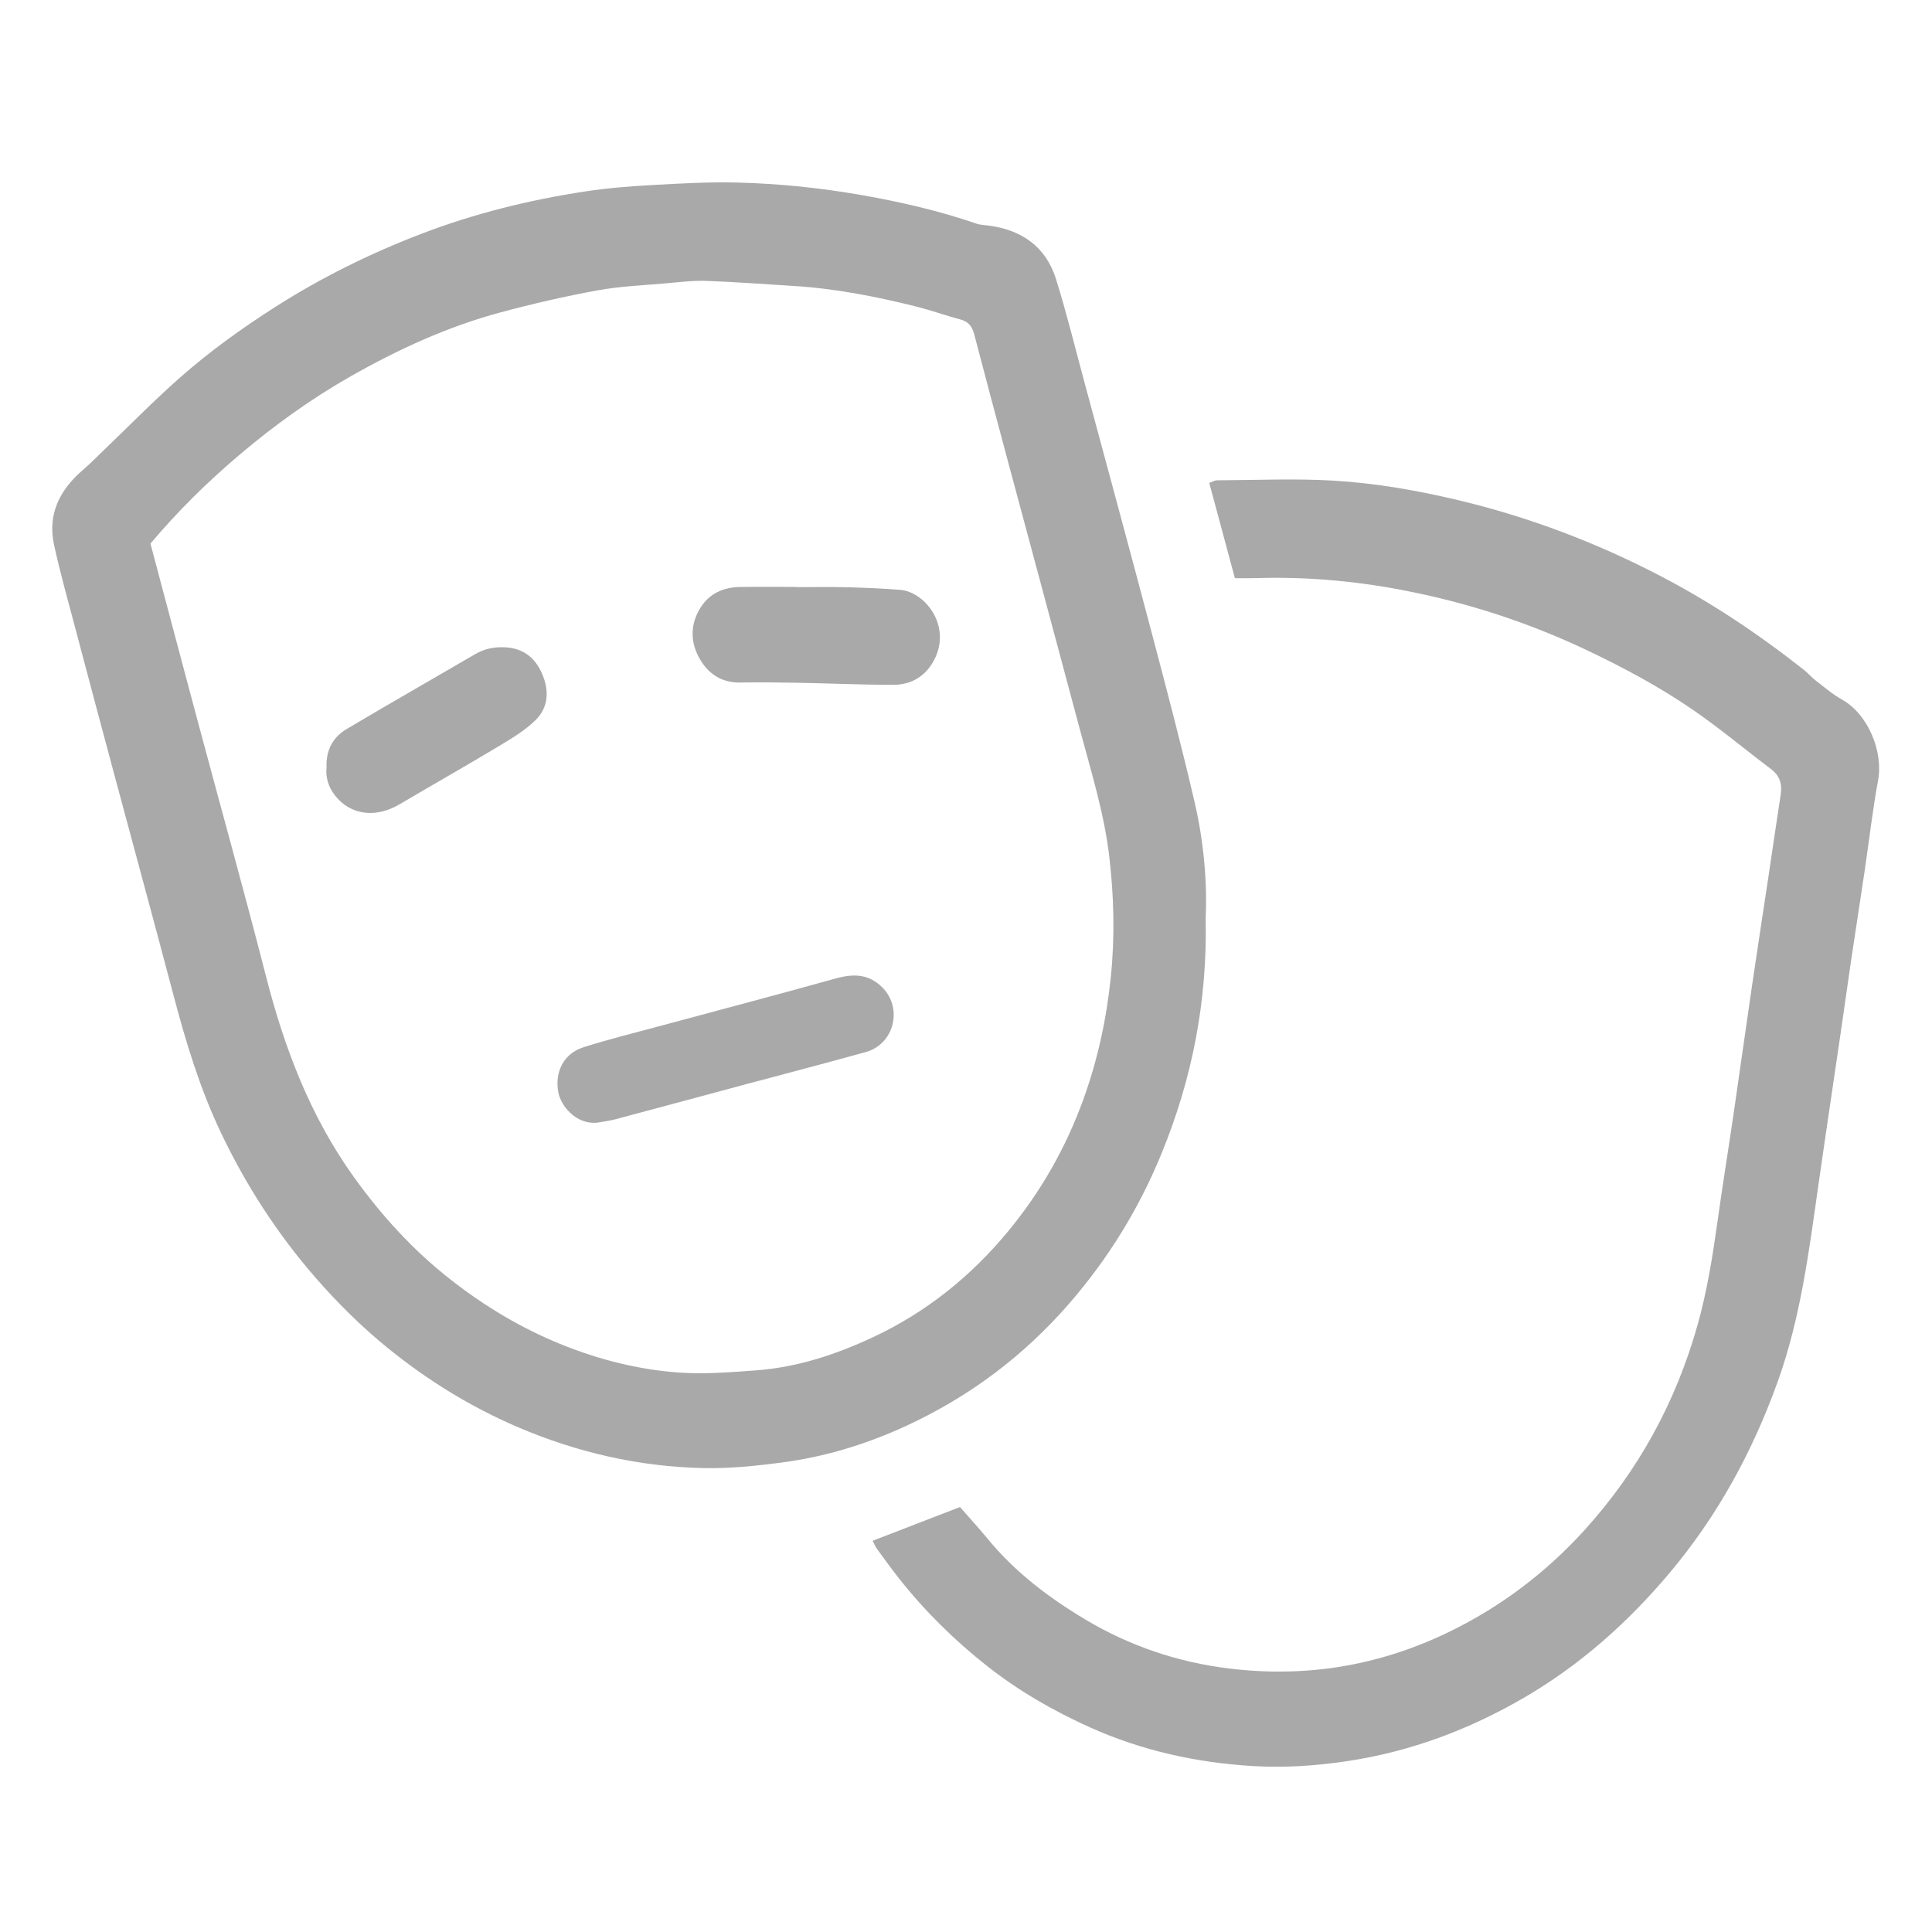 <?xml version="1.0" encoding="iso-8859-1"?>
<!-- Generator: Adobe Illustrator 21.0.2, SVG Export Plug-In . SVG Version: 6.00 Build 0)  -->
<svg version="1.1" xmlns="http://www.w3.org/2000/svg" xmlns:xlink="http://www.w3.org/1999/xlink" x="0px" y="0px"
	 viewBox="0 0 500 500" style="enable-background:new 0 0 500 500;" xml:space="preserve">
<g id="Layer_1" style="display:none;">
	<g style="display:inline;">
		<path d="M39.102,207.317c-0.217-2.189-0.541-3.945-0.542-5.7c-0.027-53.363-0.022-106.726-0.022-160.21
			c0.925-0.819,1.916-1.696,3.24-2.868c1.73,0,3.99,0,6.25,0c51.223,0,102.446-0.001,153.67,0.003c1.793,0,3.645-0.26,5.603,1.376
			c0.166,1.022,0.614,2.501,0.615,3.981c0.036,53.631,0.03,107.261,0.028,160.892c0,0.128-0.025,0.257-0.018,0.191
			c-0.602,1.013-1.114,1.873-1.572,2.643c-0.38,0.145-0.611,0.31-0.842,0.31c-53.631,0.011-107.261,0.016-160.892-0.013
			C42.987,207.921,41.355,207.573,39.102,207.317z"/>
		<path d="M41.348,462.458c-1.09-1.09-1.941-1.941-2.81-2.81c0-53.744-0.005-107.506,0.027-161.268
			c0.001-1.364,0.41-2.728,0.61-3.976c1.573-1.084,3.111-1.382,4.838-1.381c53.497,0.034,106.994,0.027,160.49,0.027
			c0.518,0,1.037,0,1.395,0c1.902,1.628,2.074,3.603,2.071,5.76c-0.037,32.767-0.026,65.534-0.026,98.3
			c0,19.794,0.013,39.588-0.025,59.381c-0.003,1.625-0.358,3.25-0.513,4.57c-1.886,1.491-3.69,1.405-5.505,1.405
			C148.405,462.455,94.908,462.458,41.348,462.458z M162.114,338.952c-26.134,0-51.911,0-77.681,0
			c-0.572,14.071-0.341,74.28,0.268,77.603c25.802,0,51.579,0,77.413,0C162.114,390.639,162.114,364.861,162.114,338.952z"/>
		<path d="M461.847,207.212c-1.922,0.288-3.411,0.704-4.899,0.705c-52.828,0.033-105.656,0.034-158.484-0.001
			c-1.471-0.001-2.941-0.433-4.673-0.705c-0.269-1.696-0.709-3.177-0.71-4.659c-0.035-52.828-0.035-105.656-0.002-158.484
			c0.001-1.478,0.41-2.957,0.593-4.192c1.821-1.516,3.653-1.341,5.456-1.341c53.497,0.003,106.994,0.003,160.528,0.003
			c0.915,0.933,1.849,1.885,2.802,2.856c0,53.46,0.005,106.956-0.023,160.453C462.433,203.48,462.086,205.113,461.847,207.212z
			 M416.624,84.443c-26.139,0-51.915,0-77.684,0c-0.585,15.073-0.346,74.275,0.28,77.598c25.802,0,51.578,0,77.404,0
			C416.624,136.121,416.624,110.343,416.624,84.443z"/>
		<path d="M294.32,461.912c-0.577-1.178-0.849-1.735-1.27-2.593c0-53.535-0.005-107.429,0.028-161.323
			c0.001-1.233,0.421-2.466,0.614-3.523c1.601-1.557,3.408-1.433,5.217-1.433c52.561,0.011,105.121,0.003,157.682,0.034
			c1.62,0.001,3.241,0.381,5.094,0.613c0.287,1.746,0.741,3.223,0.742,4.701c0.036,53.761,0.031,107.522,0.031,161.083
			c-1.017,1.088-1.926,2.061-2.789,2.984c-53.592,0-107.089,0.005-160.586-0.023C297.455,462.433,295.826,462.085,294.32,461.912z
			 M338.956,338.885c0,26.139,0,51.915,0,77.684c15.213,0.586,74.274,0.347,77.597-0.282c0-25.803,0-51.578,0-77.402
			C390.633,338.885,364.854,338.885,338.956,338.885z"/>
	</g>
</g>
<g id="Layer_2" style="display:none;">
	<g style="display:inline;">
		<path style="fill:#5B5B5B;" d="M175.644,78.446c0,15.931,0,31.405,0,46.777c-5.238,3.59-10.909,6.386-16.059,10.149
			c-4.216,3.081-8.186,6.494-12.524,9.409c-0.688,0.462-1.207,1.175-1.804,1.773c-3.882,3.882-7.78,7.747-11.641,11.649
			c-6.211,6.277-11.309,13.429-16.217,20.728c-4.325,6.433-8.017,13.212-11.271,20.245c-2.079,4.492-3.895,9.083-5.639,13.712
			c-1.752,4.652-3.031,9.446-4.48,14.188c-0.576,1.885-1.039,3.815-1.394,5.754c-0.675,3.689-1.255,7.406-1.89,11.089
			c-0.398,2.309-0.149,4.668-0.741,6.839c-1.196,4.384-0.641,8.79-0.744,13.185c-0.102,4.361,0.163,8.738-0.105,13.085
			c-0.124,2.018,1.027,3.644,0.944,5.568c-0.079,1.826-0.489,3.836,0.115,5.439c0.614,1.63,0.247,3.32,0.819,4.724
			c0.656,1.61,0.577,3.16,0.773,4.756c0.192,1.564,0.607,3.109,1.031,4.632c0.419,1.505,1.212,2.94,1.424,4.463
			c0.658,4.731,2.419,9.117,3.935,13.584c2.475,7.294,5.696,14.256,9.235,21.091c3.846,7.427,8.595,14.239,13.374,21.085
			c6.307,9.035,14.007,16.743,21.947,24.201c6.366,5.98,13.395,11.276,20.864,15.833c6.021,3.674,12.058,7.388,18.561,10.21
			c7.528,3.267,15.189,6.262,23.054,8.527c4.15,1.196,8.406,2.296,12.755,2.958c3.708,0.564,7.401,1.219,11.111,1.774
			c2.73,0.409,5.517,0.079,8.104,0.733c5.932,1.5,11.904,0.714,17.827,0.637c4.086-0.053,8.179-0.95,12.32-0.72
			c1.716-1.192,3.681-0.702,5.56-0.871c1.725-0.155,3.444-0.467,5.139-0.832c3.875-0.835,7.774-1.639,11.594-2.626
			c4.779-1.235,9.479-2.873,14.146-4.546c7.243-2.597,14.257-5.7,21.083-9.253c7.414-3.859,14.404-8.35,21.06-13.411
			c3.368-2.561,6.495-5.402,9.801-7.999c3.635-2.855,6.87-6.07,9.98-9.396c7.109-7.603,13.547-15.748,19.174-24.543
			c4.953-7.741,8.881-15.998,12.785-24.273c1.495-3.17,2.972-6.426,3.814-9.803c0.828-3.318,2.1-6.489,2.977-9.79
			c1.111-4.18,1.561-8.512,3.079-12.627c0.91-2.467,0.81-5.349,0.915-8.055c0.075-1.911,1.289-3.538,0.951-5.57
			c-0.296-1.781-0.443-3.75,0.007-5.461c1.591-6.054,0.448-12.174,0.721-18.251c0.076-1.697-0.624-3.415-0.758-5.14
			c-0.141-1.819,0.302-3.735-0.101-5.471c-0.855-3.682-1.009-7.45-1.7-11.125c-0.73-3.882-1.63-7.759-2.603-11.586
			c-0.96-3.775-2.261-7.491-3.499-11.205c-2.642-7.922-5.918-15.576-9.865-22.938c-3.054-5.697-6.364-11.244-10.154-16.478
			c-2.765-3.819-5.611-7.577-8.556-11.273c-5.43-6.815-11.781-12.717-18.098-18.586c-5.958-5.536-12.742-10.193-19.699-14.496
			c-3.012-1.863-6.068-3.652-9.284-5.583c0-15.039,0-30.34,0-46.063c0.96,0.261,1.853,0.358,2.606,0.733
			c4.781,2.379,9.812,4.192,14.51,6.791c6.332,3.502,12.65,7.003,18.616,11.107c4.604,3.168,9.218,6.324,13.765,9.572
			c1.768,1.263,3.435,2.691,5.027,4.173c5.094,4.74,10.212,9.458,15.16,14.348c3.144,3.107,6.124,6.402,8.962,9.793
			c6.534,7.807,12.39,16.132,17.855,24.705c1.452,2.278,2.969,4.589,4.053,7.169c1.31,3.119,3.478,5.87,4.885,8.958
			c2.48,5.44,4.924,10.895,7.112,16.48c1.714,4.374,3.104,8.846,4.712,13.245c1.941,5.31,3.033,10.874,4.335,16.376
			c0.709,2.995,0.952,6.061,1.707,9.007c0.516,2.011,0.146,4.291,0.932,5.923c1.025,2.127,0.024,4.188,0.732,6.044
			c1.341,3.519,0.133,7.19,0.87,10.633c1.481,6.921,0.441,13.862,0.707,20.783c0.076,1.981-0.616,3.98-0.759,5.984
			c-0.14,1.961,0.467,4.116-0.156,5.865c-0.779,2.187-0.271,4.384-0.816,6.425c-0.538,2.015-0.319,4.103-0.851,5.981
			c-0.939,3.313-1.236,6.736-2.17,10.053c-0.745,2.643-1.221,5.397-1.845,8.098c-1.242,5.382-2.812,10.667-4.599,15.854
			c-3.953,11.47-9.07,22.472-14.996,33.045c-3.618,6.456-7.398,12.843-12.048,18.688c-3.109,3.908-5.953,8.012-9.198,11.842
			c-1.777,2.097-3.682,4.062-5.488,6.123c-1.898,2.166-3.651,4.479-5.703,6.487c-3.865,3.783-7.749,7.575-11.897,11.037
			c-7.418,6.193-15.057,12.146-23.232,17.302c-7.295,4.601-14.965,8.58-22.767,12.289c-8.487,4.035-17.232,7.328-26.168,10.256
			c-4.342,1.423-8.933,1.951-13.138,3.953c-1.394,0.664-3.377,0.455-5.094,0.913c-2.191,0.584-4.833,0.118-6.684,1.161
			c-2.069,1.167-4.341-0.26-6.268,1.336c-0.751,0.622-2.462-0.008-3.712,0.134c-1.167,0.132-2.323,0.832-3.451,0.761
			c-5.277-0.33-10.406,1.258-15.7,0.96c-5.192-0.292-10.415-0.156-15.62-0.036c-4.564,0.106-9.012-0.951-13.582-1.048
			c-3.668-0.078-7.364-1.316-11.128-1.514c-1.837-1.846-4.653,0.175-6.498-1.644c-2.335,0.205-4.43-1.421-6.808-0.895
			c-3.326-2.058-7.296-2.018-10.864-3.333c-3.548-1.308-7.325-2.028-10.811-3.469c-9.381-3.878-18.847-7.617-27.692-12.65
			c-6.172-3.512-12.322-7.103-18.202-11.074c-4.473-3.021-8.403-6.836-12.758-10.049c-7.175-5.294-13.412-11.59-19.544-17.982
			c-4.426-4.614-8.371-9.664-12.383-14.657c-3.377-4.202-6.491-8.544-9.432-13.029c-2.384-3.635-4.75-7.297-6.849-11.098
			c-2.837-5.138-5.431-10.412-8.092-15.646c-1.951-3.837-3.214-7.962-4.895-11.906c-1.746-4.097-3.098-8.297-4.393-12.541
			c-1.149-3.762-2.247-7.532-3.155-11.359c-0.547-2.304-1.022-4.633-1.715-6.893c-0.697-2.275-0.736-4.656-1.525-6.956
			c-0.622-1.81-0.531-3.952-0.869-5.956c-0.659-3.901-0.33-7.973-1.025-11.865c-1.563-8.743-0.385-17.518-0.749-26.267
			c-0.107-2.575-0.038-5.12,0.73-7.699c0.723-2.431-0.646-5.213,0.898-7.669c0.254-0.404,0.026-1.104,0.037-1.667
			c0.036-1.753-0.109-3.45,0.762-5.181c0.688-1.369-0.614-3.329,0.926-4.677c-0.394-4.805,1.678-9.169,2.648-13.706
			c1.307-6.113,3.353-12.066,5.438-17.991c3.733-10.602,8.374-20.77,13.769-30.616c3.362-6.136,7.031-12.085,11.084-17.78
			c2.733-3.84,5.677-7.536,8.552-11.274c6.815-8.864,14.754-16.653,22.872-24.213c4.601-4.285,9.69-8.137,14.835-11.873
			c4.215-3.061,8.62-5.818,12.859-8.826c5.785-4.105,12.254-7.023,18.588-10.155C167.083,82.459,171.21,80.557,175.644,78.446z"/>
		<path style="fill:#5B5B5B;" d="M228.608,203.405c-0.196-1.967-0.541-3.813-0.542-5.659c-0.029-54.457-0.023-108.914-0.023-163.615
			c0.627-0.498,1.391-1.105,2.474-1.965c13.83,0,28.164,0,42.849,0c0.401,0.539,0.983,1.32,1.978,2.656
			c-0.119-0.531-0.011-0.274-0.011-0.016c0.007,54.316,0.013,108.633-0.016,162.949c-0.001,1.846-0.348,3.691-0.545,5.65
			C259.348,203.405,244.331,203.405,228.608,203.405z"/>
	</g>
</g>
<g id="Layer_3" style="display:none;">
	<g style="display:inline;">
		<path style="fill:#A9A9A9;" d="M253.758,21.459c38.74,0.781,69.099,14.109,93.219,40.866
			c16.914,18.762,26.533,41.006,29.679,66.06c2.339,18.626-0.55,36.706-5.63,54.567c-10.378,36.484-27.567,69.439-51.433,98.887
			c-14.816,18.281-31.787,34.346-50.802,48.216c-7.969,5.813-17.083,5.671-25.067-0.269c-32.719-24.34-59.047-54.242-78.636-90.076
			c-11.573-21.171-20.241-43.443-25.792-66.891c-8.88-37.508-2.521-72.258,20.71-103.149c19.209-25.542,45.03-41.046,76.678-46.366
			C243.214,22.207,249.871,21.866,253.758,21.459z M201.204,142.067c-0.672,28.404,22.384,55.683,55.282,55.662
			c31.183-0.02,54.987-24.69,55.356-54.84c0.38-31.034-25.28-55.71-55.172-55.798C225.676,86.999,200.694,112.877,201.204,142.067z"
			/>
		<path style="fill:#A9A9A9;" d="M97.05,238.439c6.477,12.678,12.75,24.956,19.233,37.647c-1.541,0.702-2.727,1.314-3.964,1.795
			c-13.62,5.293-26.811,11.472-38.194,20.762c-4.676,3.816-9.03,8.265-12.657,13.084c-10.517,13.973-8.565,30.359,2.907,43.333
			c7.062,7.986,15.519,14.207,24.84,19.262c22.273,12.078,46.206,19.416,70.978,24.01c14.412,2.673,28.949,4.818,43.51,6.5
			c15.962,1.844,32.045,2.277,48.121,1.954c12.599-0.253,25.227-0.231,37.782-1.154c17.252-1.268,34.399-3.563,51.399-6.965
			c19.488-3.899,38.575-9.058,56.849-16.933c14.728-6.346,28.701-13.94,39.564-26.14c6.354-7.136,10.466-15.148,10.186-25.131
			c-0.257-9.168-4.299-16.485-10.074-23.091c-7.309-8.36-16.347-14.513-26.073-19.675c-4.646-2.466-9.482-4.571-14.217-6.871
			c-0.958-0.465-1.847-1.075-2.967-1.735c7.36-12.034,14.561-23.808,22.049-36.052c5.293,2.684,10.544,5.112,15.571,7.94
			c14.565,8.195,28.051,17.831,39.415,30.226c11.516,12.561,19.628,26.822,21.571,44.019c1.223,10.824-0.692,21.263-4.952,31.263
			c-7.107,16.683-19.161,29.347-33.184,40.308c-18.088,14.138-38.5,24.021-59.9,31.976c-25.431,9.454-51.715,15.628-78.556,19.201
			c-13.834,1.842-27.807,2.833-41.751,3.606c-12.435,0.689-24.94,1.147-37.369,0.625c-15.604-0.656-31.199-2.072-46.73-3.778
			c-23.743-2.608-46.985-7.789-69.728-15.12c-28.163-9.078-54.861-21.099-77.768-40.248c-11.56-9.663-21.487-20.804-27.76-34.798
			c-9.837-21.945-7.385-42.885,5.043-63.017c6.933-11.231,16.171-20.391,26.43-28.517c14.106-11.173,29.817-19.651,46.281-26.788
			C94.06,239.451,95.24,239.094,97.05,238.439z"/>
	</g>
</g>
<g id="Layer_4" style="display:none;">
	<g style="display:inline;">
		<path style="fill:#A9A9A9;" d="M263.082,159.02c0.37,14.185-2.723,27.82-6.65,41.324c-9.961,34.254-26.404,65.094-48.991,92.653
			c-13.226,16.138-28.345,30.332-45.046,42.836c-6.613,4.951-14.944,5.157-22.08-0.081c-6.666-4.893-13.169-10.077-19.289-15.633
			c-20.246-18.381-37.336-39.381-50.893-63.161c-14.837-26.025-25.684-53.599-29.999-83.34
			c-3.345-23.054,0.701-45.194,11.118-66.074C60.693,88.62,74.328,73.407,92.277,62.2c14.708-9.183,30.67-14.771,48.022-16.425
			c26.549-2.531,50.984,3.5,72.936,18.472c27.696,18.888,43.753,45.329,48.988,78.387c0.378,2.388,0.713,4.798,0.825,7.209
			C263.189,152.896,263.082,155.96,263.082,159.02z M100.113,158.436c-1.098,26.349,20.219,52.352,50.894,52.507
			c28.988,0.146,51.419-23.152,51.589-51.638c0.189-31.533-25.723-52.425-51.103-52.488
			C122.362,106.744,99.408,131.74,100.113,158.436z"/>
		<path style="fill:#A9A9A9;" d="M256.288,437.585c-71.907,0-143.813,0-215.72,0c-0.765,0-1.53,0.001-2.295,0
			c-6.133-0.01-6.138-0.01-6.141-6.2c-0.004-10.327-0.016-20.654,0.007-30.981c0.01-4.436,0.426-4.826,4.773-4.89
			c0.765-0.011,1.53-0.003,2.295-0.003c144.706,0,289.411,0,434.117,0c7.099,0,7.1,0.002,7.101,7.167
			c0.001,9.69,0.006,19.379-0.002,29.069c-0.005,5.749-0.083,5.835-5.739,5.836c-33.786,0.005-67.572,0.003-101.358,0.003
			C334.314,437.585,295.301,437.585,256.288,437.585z"/>
		<path style="fill:#A9A9A9;" d="M378.55,325.253c-31.237,0-62.474,0-93.711,0c-1.02,0-2.04,0.015-3.06-0.006
			c-4.005-0.081-4.667-0.655-4.694-4.698c-0.061-9.052-0.025-18.105-0.023-27.157c0-2.04-0.075-4.086,0.063-6.118
			c0.198-2.921,1.107-3.788,4.021-4.04c1.14-0.099,2.293-0.053,3.441-0.053c62.729-0.002,125.458-0.003,188.187-0.001
			c7.609,0,7.652,0.05,7.653,7.672c0.001,9.69,0.011,19.38-0.005,29.07c-0.008,5.074-0.26,5.325-5.482,5.326
			C442.809,325.257,410.68,325.253,378.55,325.253z"/>
		<path style="fill:#A9A9A9;" d="M400.105,171.35c24.465,0,48.93,0,73.396,0c1.019,0,2.04-0.03,3.058,0.015
			c3.171,0.14,3.813,0.689,3.84,3.858c0.065,7.9,0.027,15.8,0.028,23.7c0,3.44,0.061,6.883-0.031,10.321
			c-0.087,3.223-0.904,3.975-4.15,4.143c-1.017,0.053-2.038,0.02-3.058,0.02c-48.93,0.001-97.861,0.001-146.791,0
			c-0.892,0-1.785,0.02-2.676-0.01c-3.565-0.121-4.526-0.93-4.554-4.604c-0.085-11.085-0.083-22.172-0.004-33.257
			c0.025-3.499,0.891-4.162,4.871-4.172c12.87-0.031,25.739-0.014,38.609-0.014C375.13,171.349,387.617,171.35,400.105,171.35z"/>
	</g>
</g>
<g id="Layer_5" style="display:none;">
	<g style="display:inline;">
		<path style="fill:#A9A9A9;" d="M403.839,42.214c-1.531,1.66-2.64,2.946-3.835,4.148c-16.407,16.497-32.774,33.035-49.296,49.415
			c-2.625,2.603-3.581,5.07-3.236,8.833c1.7,18.486,3.029,37.005,4.522,55.51c0.408,5.063,1.69,6.273,6.802,6.587
			c18.385,1.13,36.766,2.343,55.163,3.222c1.944,0.093,4.417-1.37,5.911-2.852c16.832-16.692,33.53-33.518,50.224-50.35
			c1.223-1.233,2.127-2.783,3.179-4.186c0.61,0.186,1.22,0.371,1.83,0.557c0.827,4.601,2.004,9.17,2.423,13.808
			c2.697,29.849-5.575,56.266-26.015,78.31c-17.67,19.056-39.777,29.426-65.823,30.969c-17.778,1.053-34.652-2.471-50.456-10.725
			c-2.462-1.286-3.939-0.704-5.67,1.152c-14.67,15.723-29.424,31.368-44.114,47.072c-14.689,15.703-29.314,31.466-44.003,47.171
			c-41.468,44.337-82.965,88.646-124.395,133.017c-1.929,2.066-3.75,2.661-6.548,2.107c-16.93-3.355-33.877-6.64-50.869-9.66
			c-4.269-0.759-5.634-2.27-4.799-6.688c2.064-10.918,3.543-21.946,5.564-32.873c0.416-2.251,1.714-4.735,3.37-6.303
			c27.097-25.636,54.321-51.136,81.506-76.679c15.458-14.525,30.907-29.06,46.34-43.611c32.57-30.708,65.084-61.477,97.76-92.071
			c3.252-3.045,3.523-5.316,1.672-9.321C263.44,119.054,301.453,49.11,366.463,39.732C379.17,37.899,393.892,38.772,403.839,42.214z
			"/>
		<path style="fill:#A9A9A9;" d="M348.279,283.288c1.765,1.604,2.967,2.603,4.063,3.707c34.92,35.184,69.808,70.399,104.788,105.523
			c2.357,2.367,3.004,4.546,2.22,7.776c-2.516,10.369-4.565,20.854-7.214,31.187c-0.567,2.211-2.485,4.739-4.483,5.816
			c-18.919,10.196-38.009,20.073-56.993,30.15c-2.271,1.206-3.673,0.731-5.338-0.952c-28.485-28.796-56.987-57.576-85.569-86.275
			c-2.233-2.243-1.487-3.999-0.309-6.185c13.589-25.23,27.143-50.478,40.711-75.719C342.753,293.48,345.375,288.657,348.279,283.288
			z"/>
		<path style="fill:#A9A9A9;" d="M186.755,222.122c-1.232-1.12-2.455-2.105-3.531-3.23c-18.694-19.557-37.412-39.092-56.005-58.745
			c-2.768-2.926-5.756-4.535-9.775-5.092c-9.844-1.366-19.669-2.949-29.412-4.894c-2.609-0.521-5.497-2.137-7.237-4.137
			c-16.506-18.975-32.791-38.143-49.143-57.252c-3.042-3.555-6.02-7.171-9.186-10.613c-1.876-2.039-1.848-3.515,0.164-5.515
			c12.865-12.786,25.658-25.645,38.392-38.562c1.861-1.888,3.125-1.787,5.128-0.166c23.528,19.049,47.162,37.967,70.638,57.08
			c1.746,1.421,3.1,3.935,3.599,6.172c2.292,10.273,4.093,20.655,6.363,30.933c0.503,2.278,1.756,4.745,3.41,6.358
			c20.103,19.602,40.339,39.069,60.567,58.543c1.6,1.54,2.976,2.793,0.752,4.99c-7.493,7.401-14.881,14.908-22.331,22.352
			C188.55,220.944,187.78,221.37,186.755,222.122z"/>
	</g>
</g>
<g id="Layer_6" style="display:none;">
	<g style="display:inline;">
		<path style="fill:#A9A9A9;" d="M251.817,432.206c-76.623,0-153.246,0-229.869-0.001c-1.405,0-2.814,0.054-4.213-0.038
			c-4.681-0.308-7.449-3.127-7.739-7.852c-0.07-1.145-0.031-2.298-0.031-3.447c-0.001-113.53-0.001-227.06,0.002-340.59
			c0-1.404-0.068-2.821,0.086-4.21c0.432-3.893,3.06-6.543,6.952-7.001c1.388-0.163,2.806-0.094,4.21-0.094
			c153.629-0.003,307.259-0.003,460.888,0c1.404,0,2.82-0.066,4.21,0.082c4.084,0.435,6.74,3.142,7.132,7.237
			c0.121,1.267,0.066,2.552,0.066,3.828c0.002,113.658,0.002,227.315,0,340.973c0,1.277,0.056,2.562-0.069,3.828
			c-0.403,4.09-3.077,6.796-7.161,7.204c-1.519,0.152-3.062,0.078-4.594,0.078C405.063,432.207,328.44,432.206,251.817,432.206z
			 M251.821,386.921c62.444,0,124.889,0,187.333-0.001c1.405,0,2.812,0.039,4.214-0.025c3.702-0.169,4.698-1.182,4.866-4.895
			c0.046-1.02,0.02-2.043,0.02-3.064c0.001-85.558,0.001-171.115-0.002-256.673c0-1.404,0.023-2.813-0.076-4.212
			c-0.158-2.23-1.403-3.506-3.638-3.703c-1.142-0.101-2.296-0.091-3.444-0.091c-126.293-0.004-252.587-0.004-378.88,0
			c-6.384,0-6.97,0.611-6.991,7.025c-0.001,0.383,0,0.766,0,1.149c0,85.43,0,170.86,0.001,256.29c0,1.277,0.01,2.554,0.031,3.831
			c0.046,2.787,1.462,4.249,4.256,4.325c1.404,0.038,2.809,0.041,4.213,0.041C126.422,386.921,189.122,386.921,251.821,386.921z"/>
		<path style="fill:#A9A9A9;" d="M352.922,242.532c1.403,1.52,2.393,2.665,3.458,3.735c8.112,8.141,16.28,16.226,24.348,24.41
			c7.853,7.966,9.207,19.186,3.625,28.897c-5.256,9.145-16.21,13.532-26.783,10.756c-4.591-1.205-8.332-3.789-11.634-7.082
			c-7.866-7.846-15.707-15.716-23.567-23.566c-0.982-0.98-2.02-1.904-3.328-3.131c-1.354,1.194-2.617,2.195-3.75,3.326
			c-15.269,15.251-30.823,30.231-45.664,45.888c-9.453,9.972-26.244,10.062-35.817-0.035c-14.844-15.654-30.399-30.634-45.66-45.892
			c-1.065-1.064-2.2-2.058-3.566-3.331c-1.229,1.109-2.282,1.979-3.244,2.939c-7.956,7.936-15.828,15.957-23.858,23.817
			c-8.354,8.176-18.344,10.107-28.074,5.671c-14.358-6.546-18.315-26.059-7.403-37.45c8.213-8.574,16.747-16.841,25.124-25.258
			c1.064-1.069,2.043-2.222,3.33-3.631c-1.123-1.3-2.025-2.482-3.065-3.528c-8.194-8.24-16.488-16.381-24.608-24.692
			c-13.08-13.386-7.197-35.184,10.862-39.82c8.793-2.257,16.699,0.028,23.204,6.531c17.341,17.332,34.666,34.68,51.997,52.022
			c13.178,13.187,26.354,26.378,39.537,39.561c0.981,0.981,2.008,1.916,3.304,3.15c1.349-1.258,2.563-2.322,3.702-3.461
			c30.244-30.252,60.499-60.492,90.701-90.785c6.701-6.721,14.667-9.359,23.78-7.001c17.884,4.628,23.868,26.253,11.03,39.558
			c-8.068,8.361-16.401,16.465-24.6,24.7C355.24,239.896,354.268,241.052,352.922,242.532z"/>
	</g>
</g>
<g id="Layer_7" style="display:none;">
	<g style="display:inline;">
		<path style="fill:#F3327F;" d="M390.982,478.905c-15.448-0.243-30.345-3.875-44.845-9.348
			c-25.647-9.681-48.979-23.659-71.6-38.902c-26.825-18.076-52.182-38.04-76.372-59.514c-19.115-16.969-37.446-34.74-54.801-53.492
			c-32.503-35.118-62.156-72.434-86.239-113.92c-11.951-20.587-22.452-41.865-28.798-64.964
			c-2.756-10.032-4.628-20.211-4.825-30.625c-0.479-25.362,9.712-45.808,28.992-61.914c9.206-7.691,18.944-14.579,30.154-19.177
			c16.895-6.929,31.899-3.908,44.97,8.598c3.731,3.57,7.091,7.591,10.236,11.7c9.811,12.82,19.676,25.61,29.055,38.744
			c6.884,9.641,12.183,20.178,15.2,31.786c4.624,17.795,0.571,33.54-10.538,47.857c-4.056,5.228-8.043,10.549-11.562,16.143
			c-4.118,6.546-6.368,13.872-6.671,21.642c-0.471,12.09,4.607,22.079,12.308,30.931c2.552,2.933,5.376,5.64,8.175,8.348
			c19.284,18.664,38.63,37.264,57.882,55.961c11.594,11.26,23.03,22.683,34.585,33.984c7.95,7.775,17.744,11.595,28.621,12.822
			c16.091,1.815,30.361-2.755,42.241-13.569c12.71-11.57,27.149-13.412,43.069-9.413c12.434,3.123,23.73,8.723,34.442,15.644
			c8.104,5.236,16.233,10.434,24.408,15.558c9.566,5.997,18.771,12.479,26.253,21.01c3.301,3.764,6.347,7.886,8.778,12.253
			c6.55,11.768,6.448,23.945,1.079,36.149c-3.164,7.191-7.645,13.546-12.858,19.383c-9.868,11.048-20.84,20.731-34.131,27.561
			C416.549,476.12,404.147,478.767,390.982,478.905z"/>
	</g>
</g>
<g id="Layer_8">
	<g>
		<path style="fill:#A9A9A9;" d="M312.028,237.627c0.45,21.774-3.572,41.66-11.368,60.772c-5.824,14.278-13.786,27.253-23.95,38.953
			c-11.803,13.586-25.813,24.083-42.077,31.61c-10.335,4.784-21.176,8.096-32.474,9.561c-6.639,0.861-13.378,1.563-20.052,1.419
			c-16.704-0.36-32.754-4.026-48.154-10.628c-12.117-5.195-23.209-12.044-33.416-20.298c-6.874-5.559-13.151-11.767-18.978-18.471
			c-9.882-11.369-17.942-23.868-24.4-37.435c-5.429-11.405-9.06-23.426-12.274-35.606c-5.015-19.01-10.193-37.976-15.284-56.965
			c-3.383-12.619-6.758-25.241-10.093-37.873c-1.905-7.215-3.944-14.404-5.524-21.692c-1.733-7.992,1.538-14.28,7.55-19.42
			c1.965-1.68,3.763-3.556,5.632-5.347c6.385-6.117,12.585-12.443,19.2-18.3c7.739-6.854,16.135-12.891,24.861-18.462
			c11.908-7.602,24.492-13.814,37.676-18.881c13.772-5.293,27.999-8.804,42.544-11.021c5.761-0.878,11.603-1.333,17.426-1.66
			c7.325-0.411,14.677-0.827,22.002-0.639c10.804,0.278,21.557,1.385,32.225,3.262c10.065,1.771,19.986,4.059,29.658,7.389
			c0.92,0.317,1.947,0.336,2.928,0.459c8.684,1.092,14.986,5.448,17.628,13.924c2.701,8.666,4.873,17.498,7.237,26.268
			c5.862,21.746,11.772,43.479,17.524,65.253c3.844,14.552,7.684,29.112,11.084,43.772
			C311.522,217.764,312.458,228.192,312.028,237.627z M38.938,140.683c4.115,15.469,8.186,30.854,12.302,46.227
			c5.889,21.992,12.004,43.925,17.659,65.976c4.744,18.501,11.437,36.04,22.645,51.682c7.223,10.082,15.485,19.12,25.289,26.761
			c8.802,6.86,18.278,12.523,28.629,16.682c9.758,3.92,19.917,6.489,30.376,7.212c6.538,0.452,13.175-0.088,19.74-0.566
			c10.677-0.779,20.707-4.071,30.355-8.59c13.766-6.448,25.306-15.714,34.976-27.418c8.5-10.289,14.981-21.708,19.499-34.231
			c3.686-10.217,5.964-20.737,7.072-31.581c1.071-10.476,0.814-20.895-0.416-31.272c-1.335-11.264-4.754-22.109-7.663-33.038
			c-6.048-22.722-12.192-45.418-18.28-68.129c-3.028-11.295-6.045-22.593-9.005-33.906c-0.521-1.993-1.476-3.258-3.561-3.812
			c-3.846-1.022-7.605-2.385-11.464-3.35c-10.499-2.628-21.103-4.691-31.938-5.341c-7.439-0.446-14.873-1.032-22.319-1.292
			c-3.46-0.121-6.947,0.316-10.412,0.623c-5.936,0.526-11.934,0.757-17.776,1.826c-8.424,1.542-16.801,3.463-25.073,5.688
			c-13.663,3.676-26.459,9.537-38.738,16.51c-10.311,5.855-19.881,12.752-28.937,20.428
			C53.708,124.713,46.097,132.184,38.938,140.683z"/>
		<path style="fill:#A9A9A9;" d="M319.59,149.632c-2.234-8.299-4.415-16.399-6.641-24.666c0.905-0.308,1.462-0.663,2.021-0.665
			c10.097-0.037,20.223-0.512,30.283,0.095c10.774,0.649,21.444,2.508,31.992,5.012c18.401,4.368,35.924,11.022,52.664,19.756
			c13.176,6.874,25.469,15.125,37.117,24.342c0.974,0.771,1.772,1.768,2.756,2.523c2.253,1.727,4.43,3.619,6.889,4.997
			c6.907,3.873,10.727,13.605,9.383,20.876c-1.443,7.808-2.332,15.717-3.498,23.577c-1.112,7.492-2.287,14.974-3.4,22.465
			c-0.875,5.895-1.687,11.8-2.546,17.698c-0.876,6.02-1.779,12.037-2.661,18.056c-1.117,7.617-2.248,15.232-3.331,22.853
			c-2.448,17.229-4.615,34.504-10.55,51.024c-6.503,18.102-15.561,34.727-27.968,49.482c-10.832,12.881-23.245,23.932-37.834,32.39
			c-14.124,8.189-29.17,13.84-45.4,16.301c-8.165,1.238-16.351,1.798-24.55,1.31c-14.636-0.871-28.813-3.981-42.241-10.025
			c-9.457-4.256-18.401-9.399-26.574-15.836c-8.451-6.655-16.065-14.146-22.741-22.579c-2.007-2.535-3.901-5.161-5.809-7.773
			c-0.414-0.567-0.664-1.253-1.102-2.099c7.606-2.938,14.986-5.789,22.598-8.729c2.372,2.717,4.876,5.447,7.227,8.303
			c7.058,8.576,15.756,15.16,25.21,20.805c11.48,6.855,23.878,11.045,37.169,12.676c19.936,2.447,38.889-0.691,56.968-9.469
			c13.407-6.509,25.065-15.344,35.031-26.327c13.948-15.372,23.666-33.141,29.29-53.163c2.463-8.767,3.886-17.702,5.141-26.692
			c1.287-9.222,2.78-18.415,4.129-27.629c1.637-11.18,3.191-22.372,4.83-33.551c1.369-9.336,2.814-18.661,4.214-27.992
			c1.068-7.123,2.098-14.251,3.188-21.37c0.411-2.686-0.218-4.845-2.485-6.555c-6.752-5.092-13.252-10.543-20.21-15.331
			c-8.52-5.863-17.642-10.762-26.99-15.227c-15.48-7.395-31.657-12.635-48.493-15.833c-12.5-2.374-25.12-3.455-37.854-3.04
			C323.213,149.677,321.611,149.632,319.59,149.632z"/>
		<path style="fill:#A9A9A9;" d="M154.49,290.556c-5.375,0.486-9.359-4.294-10.009-7.93c-0.942-5.268,1.419-9.968,6.5-11.591
			c6.395-2.043,12.932-3.648,19.418-5.401c15.255-4.121,30.544-8.119,45.759-12.382c4.7-1.317,8.771-1.268,12.348,2.457
			c5.163,5.377,2.836,14.523-4.388,16.541c-10.305,2.879-20.667,5.556-31.001,8.329c-11.296,3.032-22.585,6.091-33.888,9.098
			C157.681,290.089,156.071,290.269,154.49,290.556z"/>
		<path style="fill:#A9A9A9;" d="M206.062,151.953c4.361,0,8.723-0.087,13.081,0.024c4.594,0.117,9.191,0.318,13.773,0.669
			c6.5,0.498,13.423,9.334,8.863,18.11c-2.207,4.247-5.91,6.474-10.594,6.475c-8.205,0.001-16.409-0.376-24.615-0.529
			c-4.982-0.093-9.968-0.151-14.949-0.062c-5.088,0.092-8.6-2.451-10.823-6.659c-2.237-4.234-2.063-8.704,0.543-12.796
			c2.315-3.635,5.921-5.204,10.144-5.272c4.858-0.077,9.718-0.018,14.577-0.018C206.062,151.915,206.062,151.934,206.062,151.953z"
			/>
		<path style="fill:#A9A9A9;" d="M84.512,198.62c-0.195-4.497,1.656-7.838,5.197-9.943c11.023-6.552,22.167-12.9,33.24-19.367
			c2.343-1.368,4.793-1.899,7.495-1.803c4.77,0.168,7.943,2.522,9.816,6.784c1.931,4.393,1.72,8.793-1.719,12.137
			c-2.804,2.728-6.315,4.8-9.708,6.837c-8.431,5.064-16.992,9.91-25.464,14.906c-5.682,3.351-11.747,2.906-15.782-1.283
			C85.3,204.512,84.205,201.705,84.512,198.62z"/>
	</g>
</g>
</svg>
